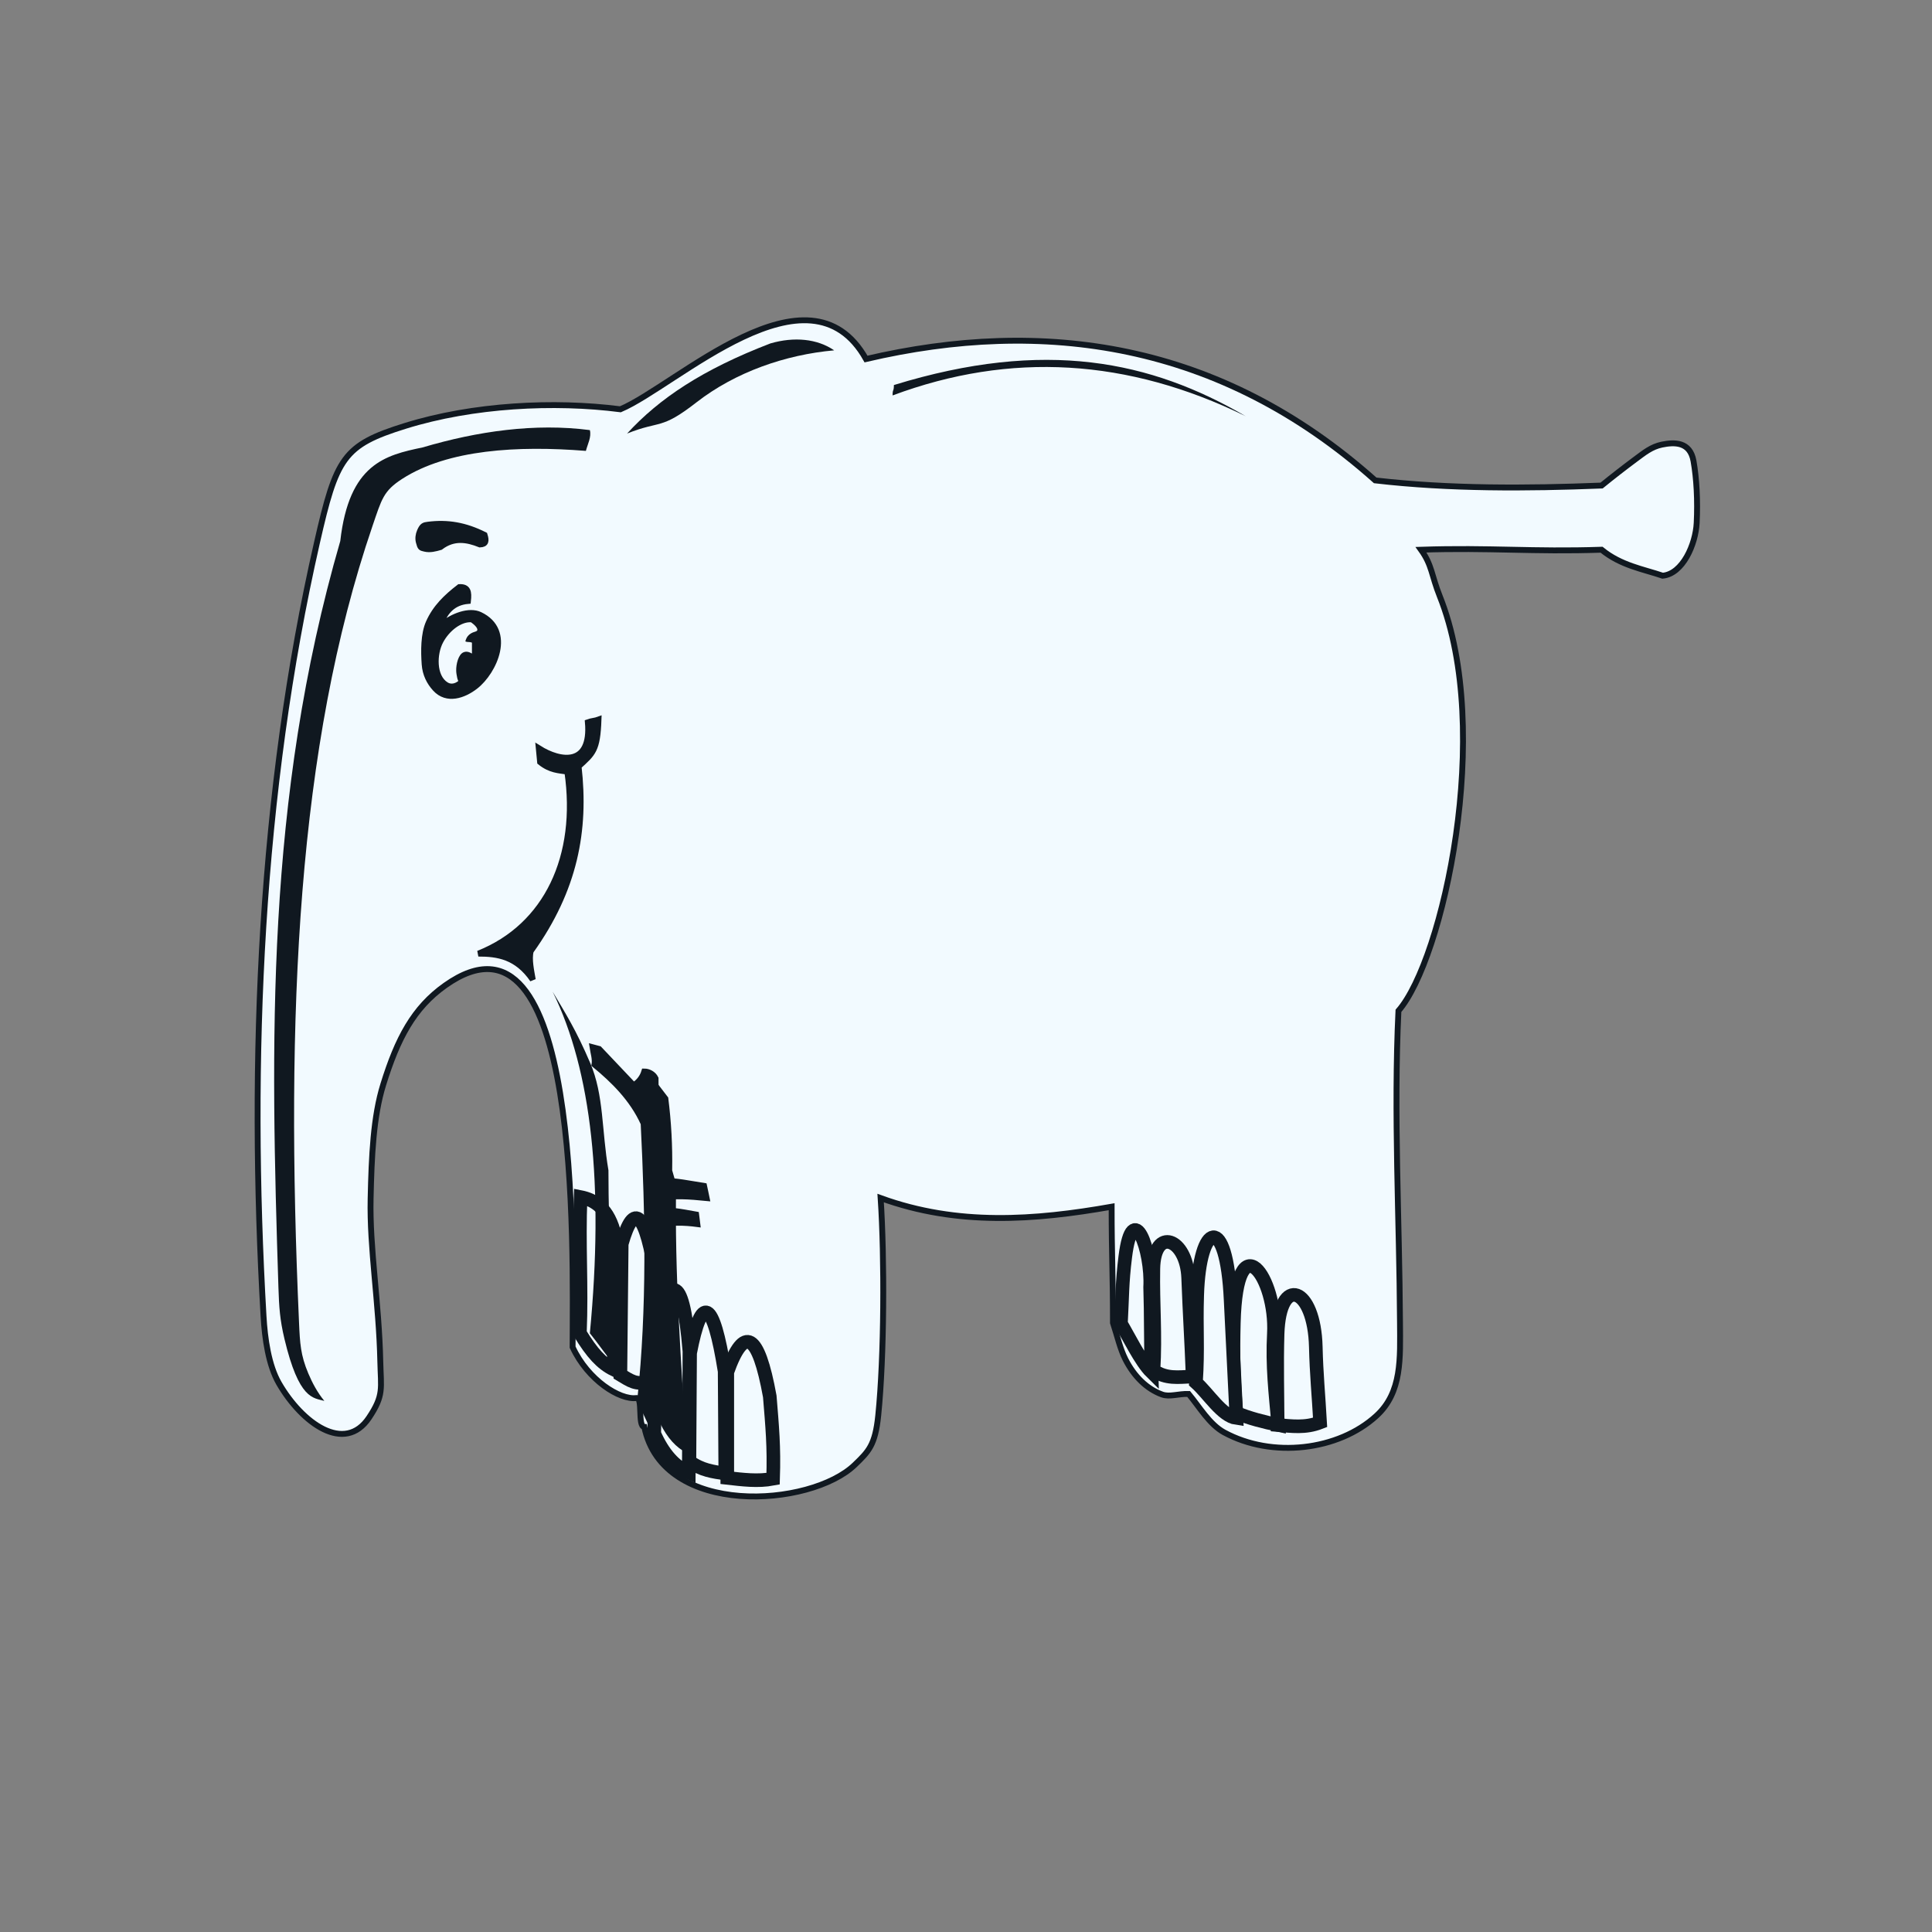 <svg width="71" height="71" viewBox="0 0 71 71" fill="none" xmlns="http://www.w3.org/2000/svg">
<rect x="0" y="0" width="71" height="71" fill="#808080" stroke="none"/>
<g clip-path="url(#clip0_33_1169)">
<path fill-rule="evenodd" clip-rule="evenodd" d="M32.363 44.028C32.51 46.245 32.495 49.854 32.275 52.016C32.163 53.113 31.921 53.339 31.417 53.828C29.791 55.402 24.352 55.774 23.678 52.437C23.425 52.428 23.632 51.346 23.389 51.377C22.778 51.457 21.604 50.719 21.043 49.507C21.051 45.855 21.365 32.667 16.363 36.213C15.2 37.037 14.609 38.164 14.085 39.854C13.718 41.033 13.655 42.487 13.62 44.047C13.578 45.867 13.929 47.859 13.976 50.041C13.997 51.021 14.118 51.269 13.562 52.099C12.667 53.438 11.1 52.305 10.252 50.838C9.866 50.169 9.731 49.183 9.685 48.373C9.139 38.941 9.555 29.119 11.647 19.947C12.36 16.817 12.612 16.36 14.892 15.651C17.384 14.875 20.36 14.728 22.799 15.041C24.853 14.173 29.726 9.45 31.826 13.194C38.323 11.673 44.821 12.553 50.538 17.654C53.27 17.971 56.125 17.952 58.857 17.844C59.255 17.52 59.7 17.174 60.107 16.872C60.424 16.638 60.687 16.419 61.074 16.339C61.526 16.247 62.108 16.22 62.236 16.944C62.349 17.583 62.393 18.396 62.352 19.218C62.312 20.011 61.838 21.088 61.102 21.157C60.385 20.913 59.572 20.786 58.857 20.202C56.32 20.287 54.758 20.117 52.221 20.202C52.63 20.771 52.606 21.148 52.909 21.906C54.891 26.862 53.028 35.274 51.392 37.147C51.211 40.944 51.428 44.786 51.449 48.596C51.456 49.915 51.531 51.163 50.582 52.031C49.186 53.31 46.749 53.6 44.984 52.639C44.444 52.343 44.078 51.701 43.682 51.227C43.307 51.214 42.985 51.348 42.706 51.247C42.143 51.042 41.677 50.583 41.359 49.957C41.162 49.567 41.065 49.114 40.901 48.614C40.901 46.831 40.852 46.13 40.852 44.346C38.022 44.845 35.193 45.058 32.363 44.028Z" fill="#F2FAFF" stroke="#101820" stroke-width="0.216"/>
<path fill-rule="evenodd" clip-rule="evenodd" d="M17.808 19.658C17.096 19.3 16.444 19.191 15.733 19.282C15.584 19.301 15.521 19.311 15.429 19.527C15.377 19.647 15.357 19.789 15.391 19.918C15.449 20.14 15.463 20.128 15.61 20.165C15.799 20.212 15.994 20.161 16.185 20.105C16.67 19.735 17.154 19.815 17.638 20.009C17.861 19.999 17.878 19.881 17.808 19.658Z" fill="#101820" stroke="#101820" stroke-width="0.216"/>
<path fill-rule="evenodd" clip-rule="evenodd" d="M16.21 22.884C16.369 22.472 16.649 22.135 17.198 22.085C17.235 21.755 17.204 21.562 16.881 21.575C16.396 21.949 16.001 22.33 15.757 22.878C15.565 23.308 15.571 23.935 15.605 24.412C15.631 24.778 15.784 25.073 15.997 25.306C16.425 25.776 17.046 25.55 17.465 25.225C18.16 24.689 18.858 23.177 17.636 22.594C17.25 22.41 16.642 22.628 16.209 22.987C16.185 23.006 16.184 22.953 16.21 22.884Z" fill="#101820" stroke="#101820" stroke-width="0.216"/>
<path fill-rule="evenodd" clip-rule="evenodd" d="M16.765 24.641C16.766 24.728 16.783 24.818 16.803 24.915C16.817 24.982 16.846 25.025 16.841 25.028C16.725 25.119 16.583 25.158 16.457 25.083C16.032 24.829 16.053 24.04 16.282 23.611C16.52 23.162 16.965 22.846 17.308 22.868C17.534 23.028 17.602 23.167 17.491 23.203C17.396 23.234 17.35 23.249 17.288 23.291C17.225 23.332 17.145 23.4 17.101 23.571C17.198 23.613 17.247 23.576 17.344 23.618C17.344 23.735 17.344 23.901 17.344 24.018C17.252 23.964 17.146 23.924 17.033 23.972C16.845 24.049 16.76 24.409 16.765 24.641Z" fill="#F2FAFF"/>
<path fill-rule="evenodd" clip-rule="evenodd" d="M17.579 35.045C20.097 34.044 21.301 31.469 20.848 28.356C20.538 28.308 20.221 28.308 19.848 28.006C19.831 27.836 19.815 27.666 19.799 27.496C20.602 28.003 21.747 28.165 21.604 26.541C21.718 26.498 21.881 26.488 21.995 26.445C21.955 27.575 21.794 27.68 21.263 28.165C21.53 30.515 21.125 32.686 19.506 34.95C19.424 35.247 19.529 35.704 19.579 36.001C18.993 35.15 18.294 35.044 17.579 35.045Z" fill="#101820" stroke="#101820" stroke-width="0.216"/>
<path fill-rule="evenodd" clip-rule="evenodd" d="M48.513 52.273C48.459 51.307 48.377 50.47 48.355 49.502C48.304 47.293 47.02 46.812 46.951 49.025C46.916 50.181 46.951 51.278 46.951 52.368C47.472 52.41 47.968 52.485 48.513 52.273Z" fill="#F2FAFF" stroke="#101820" stroke-width="0.5"/>
<path fill-rule="evenodd" clip-rule="evenodd" d="M46.976 52.368C46.87 51.195 46.75 50.192 46.814 49.01C46.924 46.97 45.443 44.819 45.343 48.61C45.313 49.773 45.333 50.784 45.438 51.922C45.895 52.119 46.456 52.257 46.976 52.368Z" fill="#F2FAFF" stroke="#101820" stroke-width="0.5"/>
<path fill-rule="evenodd" clip-rule="evenodd" d="M45.438 52.113L45.225 47.781C45.075 44.541 44.081 44.918 43.997 47.59C43.956 48.854 44.036 49.544 43.951 50.808C44.414 51.221 44.91 52.039 45.438 52.113Z" fill="#F2FAFF" stroke="#101820" stroke-width="0.5"/>
<path fill-rule="evenodd" clip-rule="evenodd" d="M28.411 54.343C28.451 53.154 28.378 52.421 28.289 51.317C27.866 48.981 27.346 48.684 26.727 50.425C26.727 51.869 26.727 52.867 26.727 54.312C27.288 54.375 27.85 54.449 28.411 54.343Z" fill="#F2FAFF" stroke="#101820" stroke-width="0.5"/>
<path fill-rule="evenodd" clip-rule="evenodd" d="M25.336 53.706C25.345 52.209 25.352 51.221 25.361 49.725C25.784 47.526 26.207 47.749 26.63 50.394C26.638 51.816 26.646 52.73 26.654 54.152C26.215 54.084 25.776 54.034 25.336 53.706Z" fill="#F2FAFF" stroke="#101820" stroke-width="0.5"/>
<path fill-rule="evenodd" clip-rule="evenodd" d="M23.8 50.775C23.857 49.523 24.06 48.27 24.117 47.017C23.726 44.543 23.304 44.108 22.848 45.711C22.832 47.315 22.816 48.917 22.799 50.521C23.157 50.734 23.377 50.904 23.8 50.775Z" fill="#F2FAFF" stroke="#101820" stroke-width="0.5"/>
<path fill-rule="evenodd" clip-rule="evenodd" d="M42.39 50.362C42.472 49.036 42.363 47.928 42.386 46.63C42.413 45.05 43.609 45.509 43.664 46.96C43.719 48.414 43.774 49.151 43.829 50.585C43.295 50.61 42.856 50.682 42.39 50.362Z" fill="#F2FAFF" stroke="#101820" stroke-width="0.5"/>
<path fill-rule="evenodd" clip-rule="evenodd" d="M42.316 50.425C42.284 49.449 42.3 48.281 42.267 47.303C42.34 45.962 41.627 43.987 41.353 46.189C41.233 47.145 41.247 47.675 41.194 48.641C41.463 49.087 41.926 50.043 42.316 50.425Z" fill="#F2FAFF" stroke="#101820" stroke-width="0.5"/>
<path fill-rule="evenodd" clip-rule="evenodd" d="M11.919 51.482C11.662 51.171 11.478 50.821 11.331 50.475C11.044 49.797 11.023 49.365 10.989 48.6C10.484 37.295 10.926 27.414 13.688 19.333C14.028 18.34 14.087 18.044 14.787 17.594C16.46 16.519 19.02 16.369 21.531 16.57C21.596 16.316 21.742 16.061 21.677 15.806C19.66 15.543 17.546 15.846 15.529 16.443C14.162 16.728 12.827 17.043 12.505 19.883C9.744 29.412 9.947 38.444 10.232 47.311C10.256 48.044 10.285 48.495 10.453 49.202C10.986 51.437 11.509 51.367 11.919 51.482Z" fill="#101820"/>
<path fill-rule="evenodd" clip-rule="evenodd" d="M22.507 50.08C22.507 47.723 22.36 45.366 22.36 43.008C22.107 41.524 22.196 40.246 21.689 39.062C21.175 37.859 20.786 37.246 20.311 36.447C21.742 39.356 22.198 43.54 21.677 48.997C21.97 49.358 22.214 49.719 22.507 50.08Z" fill="#101820"/>
<path d="M21.311 48.992C21.384 47.197 21.263 45.785 21.336 43.991C21.832 44.089 22.369 44.391 22.604 45.424C22.588 47.187 22.572 48.567 22.556 50.329C22.108 50.107 21.758 49.725 21.311 48.992Z" stroke="#101820" stroke-width="0.5"/>
<path fill-rule="evenodd" clip-rule="evenodd" d="M25.239 53.393C24.849 53.202 24.523 52.841 24.262 52.31C24.198 48.105 24.133 43.9 24.068 39.696C24.231 39.908 24.393 40.121 24.556 40.333C24.67 41.225 24.718 42.117 24.702 43.008C24.751 43.178 24.8 43.349 24.849 43.519C24.785 46.81 25.033 50.101 25.239 53.393Z" fill="#101820"/>
<path d="M24.044 52.687C24.052 51.264 24.06 49.841 24.068 48.418C24.589 47.202 25.077 46.528 25.336 49.661C25.328 51.147 25.32 52.633 25.312 54.12C24.792 53.897 24.369 53.42 24.044 52.687Z" stroke="#101820" stroke-width="0.5"/>
<path fill-rule="evenodd" clip-rule="evenodd" d="M21.848 39.123C21.881 38.91 21.808 38.698 21.775 38.485C21.856 38.507 21.937 38.528 22.019 38.549C22.442 38.995 22.864 39.441 23.287 39.887C23.483 39.759 23.613 39.59 23.678 39.377C23.824 39.377 24.011 39.462 24.092 39.632C24.108 40.694 24.052 41.756 24.068 42.818C24.214 43.008 24.296 43.2 24.312 43.391C24.832 43.385 25.352 43.502 25.873 43.582C25.906 43.752 25.939 43.858 25.971 44.028C25.336 43.964 24.718 43.922 24.214 44.028C24.214 44.176 24.214 44.357 24.214 44.506C24.539 44.442 24.995 44.527 25.581 44.633C25.597 44.782 25.613 44.835 25.629 44.984C25.141 44.919 24.654 44.909 24.166 45.015C24.225 47.648 24.247 50.25 24.166 52.883C24.003 52.395 23.694 51.907 23.531 51.417C23.887 48.063 23.821 44.643 23.653 41.288C23.241 40.375 22.544 39.696 21.848 39.123Z" fill="#101820" stroke="#101820" stroke-width="0.216"/>
<path fill-rule="evenodd" clip-rule="evenodd" d="M23.044 15.933C24.285 15.435 24.27 15.818 25.594 14.787C27.028 13.672 28.863 13.035 30.655 12.875C30.037 12.45 29.191 12.366 28.313 12.62C25.825 13.576 24.231 14.638 23.044 15.933Z" fill="#101820"/>
<path fill-rule="evenodd" clip-rule="evenodd" d="M32.802 14.532C37.128 12.918 41.455 13.173 45.781 15.297C42.301 13.266 38.414 12.437 32.85 14.15C32.85 14.405 32.802 14.277 32.802 14.532Z" fill="#101820"/>
</g>
<defs>
<clipPath id="clip0_33_1169">
<rect width="54.433" height="47.333" fill="white" transform="translate(8.283 9.467)"/>
</clipPath>
</defs>
</svg>
